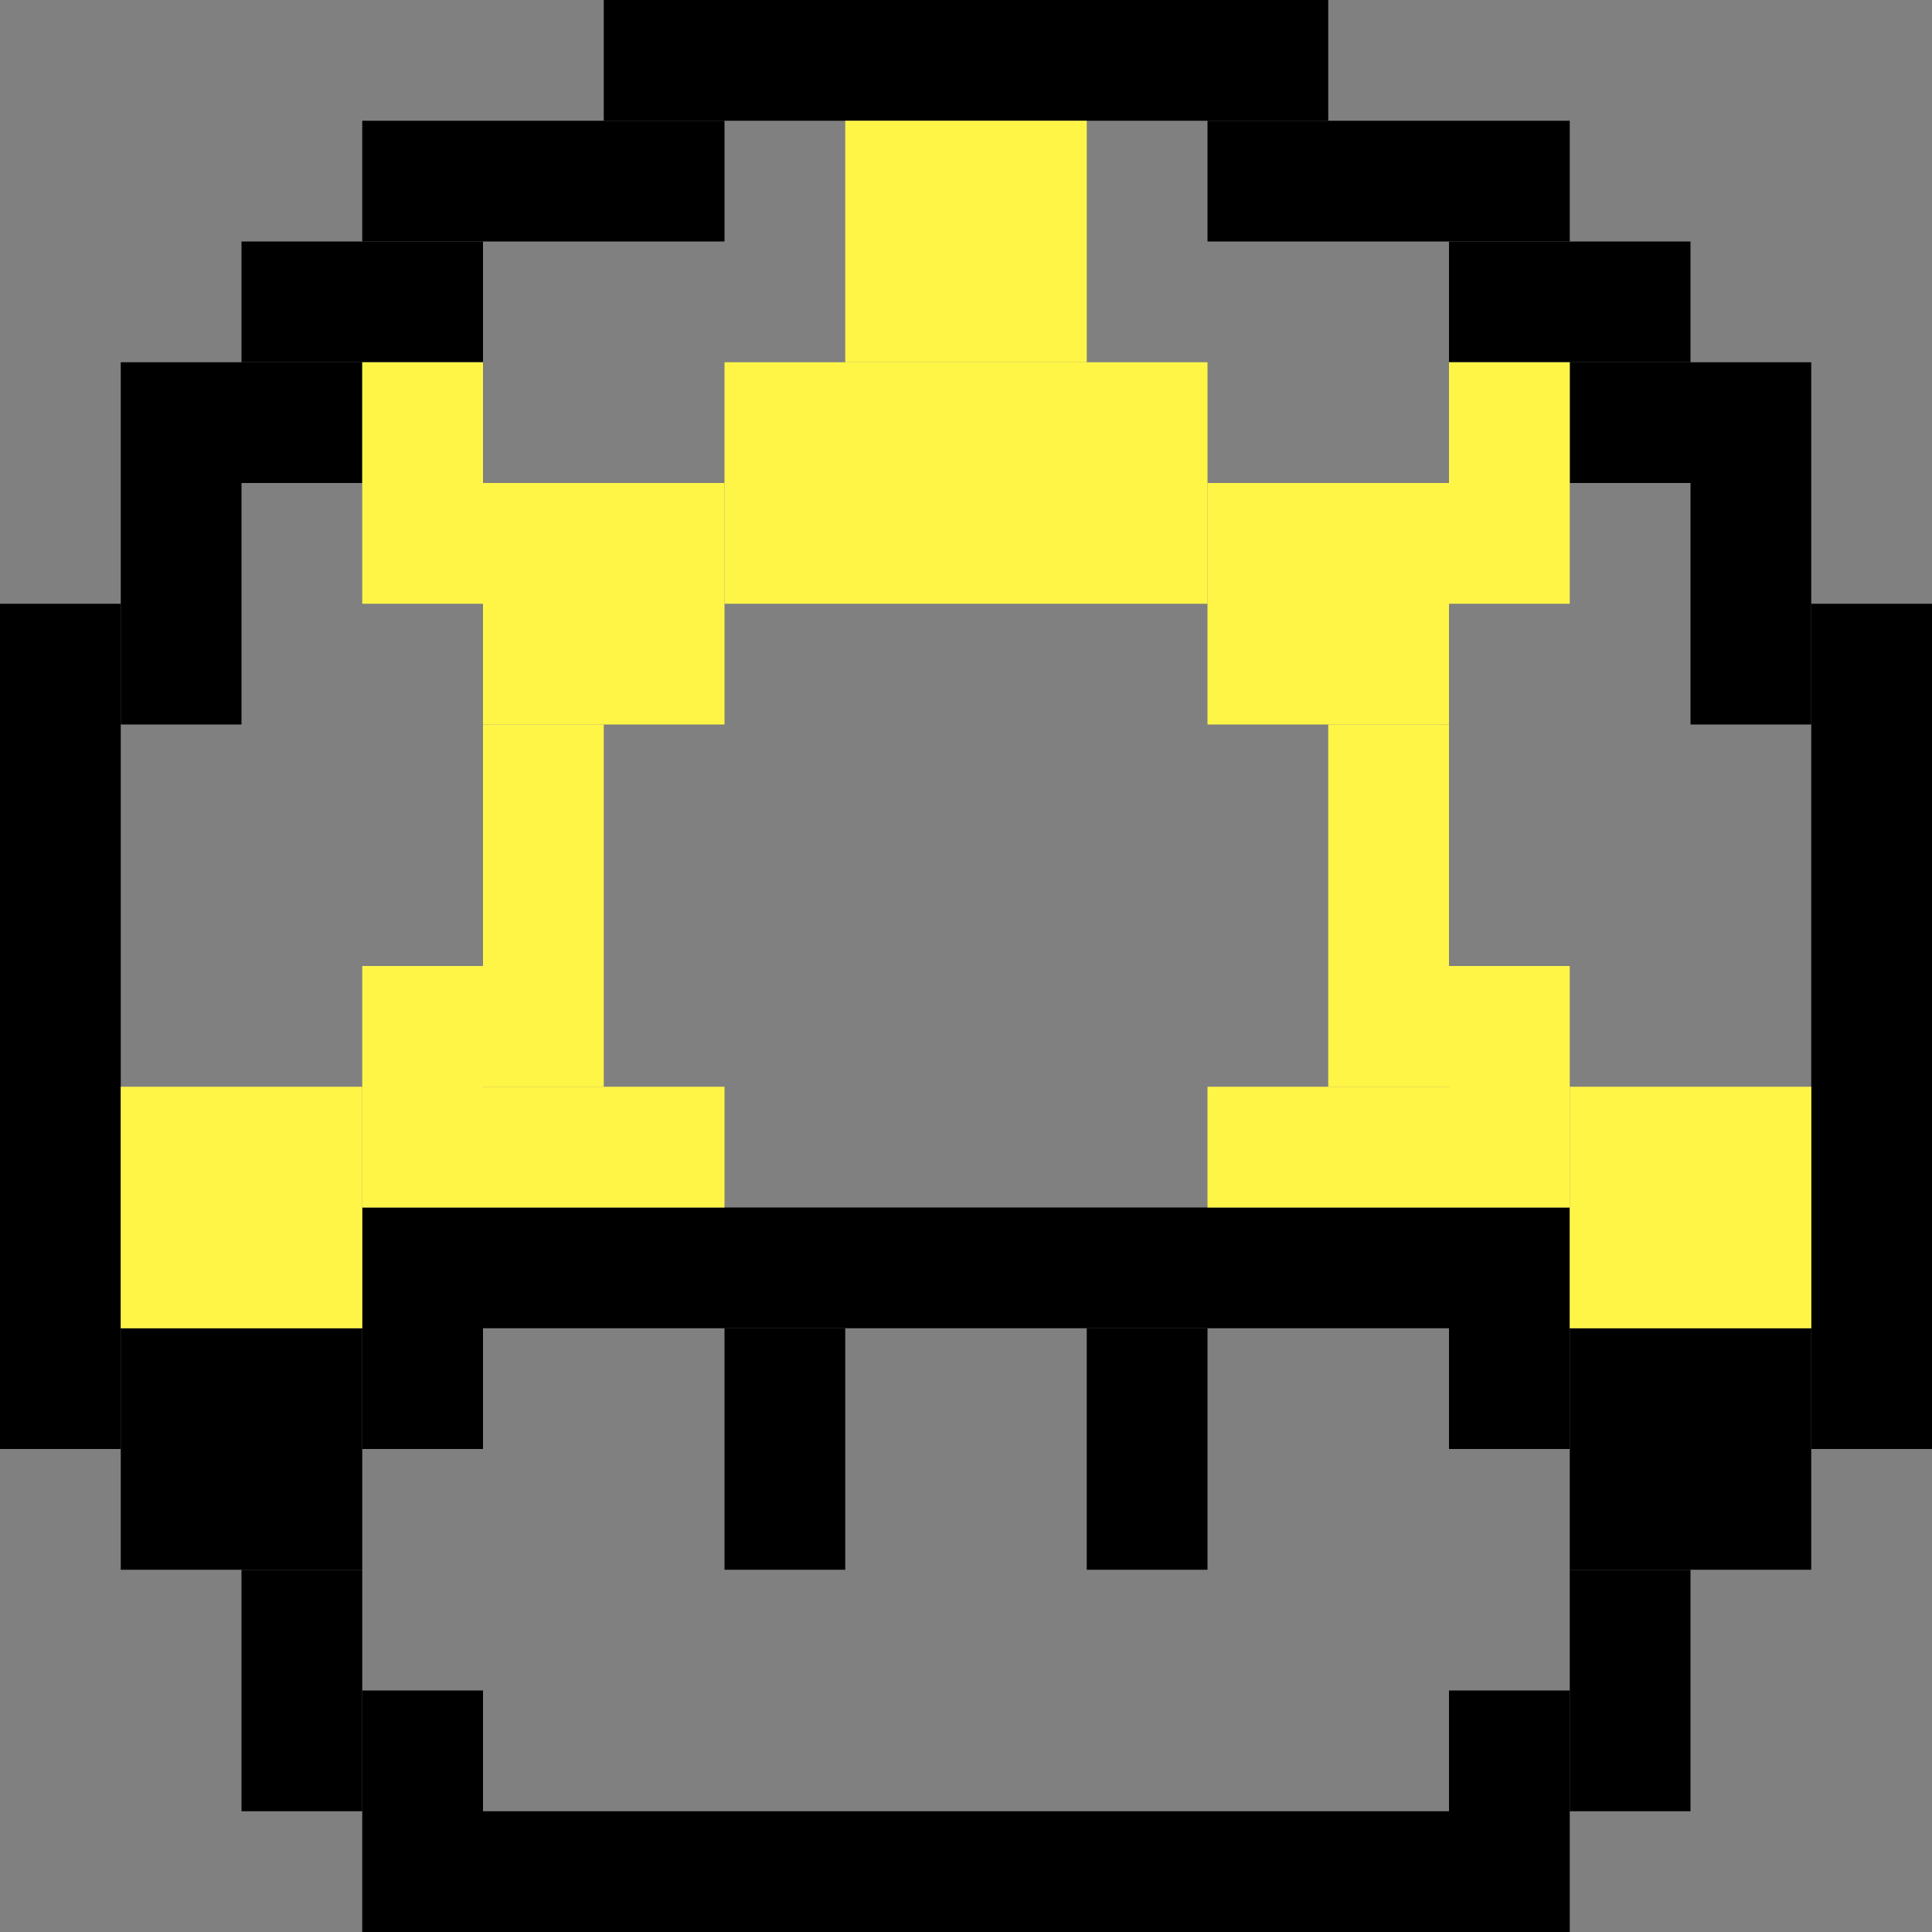 <?xml version="1.0" encoding="UTF-8" standalone="no"?>
<svg width="160" height="160" xmlns="http://www.w3.org/2000/svg" xmlns:svg="http://www.w3.org/2000/svg">
 <rect width="100%" height="100%" fill="#808080" stroke="none"/>
 <g fill="#000000" stroke-width="0" id="blacks_group">
  <title>Blacks</title>
  <rect id="blacks_1"  height="10" width="60" y="0"   x="50"  />
  <rect id="blacks_2"  height="10" width="30" y="10"  x="30"  />
  <rect id="blacks_3"  height="10" width="20" y="20"  x="20"  />
  <rect id="blacks_4"  height="10" width="20" y="30"  x="10"  />
  <rect id="blacks_5"  height="20" width="10" y="40"  x="10"  />
  <rect id="blacks_6"  height="70" width="10" y="50"  x="0"   />
  <rect id="blacks_7"  height="20" width="20" y="110" x="10"  />
  <rect id="blacks_8"  height="20" width="10" y="130" x="20"  />
  <rect id="blacks_9"  height="20" width="10" y="140" x="30"  />
  <rect id="blacks_10" height="10" width="80" y="150" x="40"  />
  <rect id="blacks_11" height="20" width="10" y="100" x="30"  />
  <rect id="blacks_12" height="20" width="10" y="110" x="60"  />
  <rect id="blacks_13" height="10" width="80" y="100" x="40"  />
  <rect id="blacks_14" height="20" width="10" y="100" x="120" />
  <rect id="blacks_15" height="20" width="10" y="110" x="90"  />
  <rect id="blacks_16" height="20" width="10" y="140" x="120" />
  <rect id="blacks_17" height="20" width="10" y="130" x="130" />
  <rect id="blacks_18" height="20" width="20" y="110" x="130" />
  <rect id="blacks_19" height="70" width="10" y="50"  x="150" />
  <rect id="blacks_20" height="20" width="10" y="40"  x="140" />
  <rect id="blacks_21" height="10" width="20" y="30"  x="130" />
  <rect id="blacks_22" height="10" width="20" y="20"  x="120" />
  <rect id="blacks_23" height="10" width="30" y="10"  x="100" />
 </g>
 <g fill="#fff547" stroke-width="0" id="stains_group">
  <title>Stains</title>
  <rect id="stains_1"  height="20" width="20" x="10"  y="90" />
  <rect id="stains_2"  height="20" width="10" x="30"  y="80" />
  <rect id="stains_3"  height="10" width="20" x="40"  y="90" />
  <rect id="stains_4"  height="20" width="10" x="30"  y="30" />
  <rect id="stains_5"  height="30" width="10" x="40"  y="60" />
  <rect id="stains_6"  height="20" width="20" x="40"  y="40" />
  <rect id="stains_7"  height="20" width="40" x="60"  y="30" />
  <rect id="stains_8"  height="20" width="20" x="70"  y="10" />
  <rect id="stains_9"  height="20" width="20" x="100" y="40" />
  <rect id="stains_10" height="20" width="10" x="120" y="80" />
  <rect id="stains_11" height="20" width="20" x="130" y="90" />
  <rect id="stains_12" height="30" width="10" x="110" y="60" />
  <rect id="stains_13" height="10" width="20" x="100" y="90" />
  <rect id="stains_14" height="20" width="10" x="120" y="30" />
 </g>
</svg>
